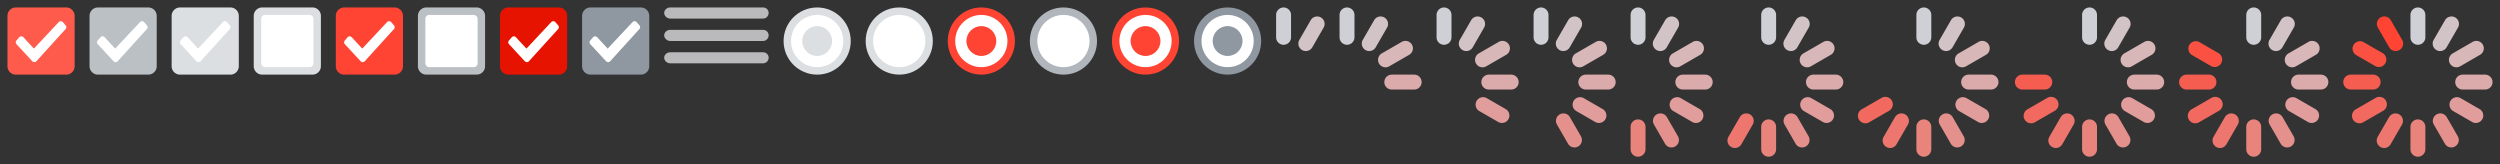 <?xml version="1.0" encoding="utf-8"?><svg width="670" height="44" viewBox="0 0 670 44" xmlns="http://www.w3.org/2000/svg" xmlns:xlink="http://www.w3.org/1999/xlink"><rect x="0" y="0" width="670" height="44" fill="#333333" stroke="none"/><svg viewBox="-2 -2 22 22" width="22" height="22" id="cbsingle-hover-selected" xmlns="http://www.w3.org/2000/svg"><defs><style>.aa{fill:#ff5b4d}.ab{fill:#fff}</style></defs><path class="aa" d="M2.25 18A2.255 2.255 0 0 1 0 15.75V2.25A2.257 2.257 0 0 1 2.25-.001h13.5a2.258 2.258 0 0 1 2.251 2.251v13.5A2.256 2.256 0 0 1 15.75 18z"/><path class="ab" d="M15.525 5.85L7.762 14.4a.752.752 0 0 1-1.125 0L2.474 9.9a.752.752 0 0 1 0-1.125l.675-.788a.752.752 0 0 1 1.125 0l2.812 3.038 6.638-7.088a.752.752 0 0 1 1.125 0l.675.787a.749.749 0 0 1 0 1.125z"/></svg><svg viewBox="-2 -2 22 22" width="22" height="22" id="cbsingle-hover-unselected" x="22" xmlns="http://www.w3.org/2000/svg"><defs><style>.ba{fill:#bbc0c5}.bb{fill:#fff}</style></defs><path class="ba" d="M15.75 0H2.25A2.257 2.257 0 0 0 0 2.25v13.5A2.257 2.257 0 0 0 2.25 18h13.5A2.257 2.257 0 0 0 18 15.75V2.25A2.257 2.257 0 0 0 15.75 0z"/><path class="bb" d="M15.303 5.85L7.54 14.4a.752.752 0 0 1-1.125 0L2.252 9.9a.752.752 0 0 1 0-1.125l.675-.788a.752.752 0 0 1 1.125 0l2.812 3.038 6.638-7.088a.752.752 0 0 1 1.125 0l.675.787a.749.749 0 0 1 0 1.125z"/></svg><svg viewBox="-2 -2 22 22" width="22" height="22" id="checkbox-dis-selected" x="44" xmlns="http://www.w3.org/2000/svg"><defs><style>.ca{fill:#dcdfe1}.cb{fill:#fff}</style></defs><path class="ca" d="M2.25 18a2.257 2.257 0 0 1-2.251-2.25V2.25A2.257 2.257 0 0 1 2.25 0h13.5a2.257 2.257 0 0 1 2.251 2.25v13.5A2.257 2.257 0 0 1 15.75 18z"/><path class="cb" d="M15.525 5.85L7.762 14.4a.752.752 0 0 1-1.125 0L2.474 9.9a.752.752 0 0 1 0-1.125l.675-.788a.752.752 0 0 1 1.125 0l2.812 3.038 6.638-7.088a.752.752 0 0 1 1.125 0l.675.787a.749.749 0 0 1 0 1.125z"/></svg><svg viewBox="-2 -2 22 22" width="22" height="22" id="checkbox-dis-unselected" x="66" xmlns="http://www.w3.org/2000/svg"><defs><style>.da{fill:#dcdfe1}.db{fill:#fff}</style></defs><g transform="translate(-810 -775)"><path class="da" d="M825.75 775h-13.5a2.257 2.257 0 0 0-2.25 2.25v13.5a2.257 2.257 0 0 0 2.25 2.25h13.5a2.257 2.257 0 0 0 2.25-2.25v-13.5a2.257 2.257 0 0 0-2.25-2.25z"/><rect class="db" width="14" height="14" rx="1" transform="translate(812 777)"/></g></svg><svg viewBox="-2 -2 22 22" width="22" height="22" id="checkbox-ena-selected" x="88" xmlns="http://www.w3.org/2000/svg"><defs><style>.ea{fill:#f43}.eb{fill:#fff}</style></defs><path class="ea" d="M2.25 18A2.255 2.255 0 0 1 0 15.75V2.25A2.257 2.257 0 0 1 2.25-.001h13.5a2.258 2.258 0 0 1 2.251 2.251v13.5A2.256 2.256 0 0 1 15.75 18z"/><path class="eb" d="M15.525 5.85L7.762 14.4a.752.752 0 0 1-1.125 0L2.474 9.9a.752.752 0 0 1 0-1.125l.675-.788a.752.752 0 0 1 1.125 0l2.812 3.038 6.638-7.088a.752.752 0 0 1 1.125 0l.675.787a.749.749 0 0 1 0 1.125z"/></svg><svg viewBox="-2 -2 22 22" width="22" height="22" id="checkbox-ena-unselected" x="110" xmlns="http://www.w3.org/2000/svg"><defs><style>.fa{fill:#bbc0c5}.fb{fill:#fff}</style></defs><g transform="translate(-750 -775)"><path class="fa" d="M765.75 775h-13.5a2.257 2.257 0 0 0-2.25 2.25v13.5a2.257 2.257 0 0 0 2.25 2.25h13.5a2.257 2.257 0 0 0 2.25-2.25v-13.5a2.257 2.257 0 0 0-2.25-2.25z"/><rect class="fb" width="14" height="14" rx="1" transform="translate(752 777)"/></g></svg><svg viewBox="-2 -2 22 22" width="22" height="22" id="checkbox-pressed-selected" x="132" xmlns="http://www.w3.org/2000/svg"><defs><style>.ga{fill:#e61300}.gb{fill:#fff}</style></defs><path class="ga" d="M2.25 18a2.257 2.257 0 0 1-2.251-2.25V2.25A2.257 2.257 0 0 1 2.25 0h13.5a2.257 2.257 0 0 1 2.251 2.25v13.5A2.257 2.257 0 0 1 15.75 18z"/><path class="gb" d="M15.525 5.85L7.762 14.4a.752.752 0 0 1-1.125 0L2.474 9.9a.752.752 0 0 1 0-1.125l.675-.788a.752.752 0 0 1 1.125 0l2.812 3.038 6.638-7.088a.752.752 0 0 1 1.125 0l.675.787a.749.749 0 0 1 0 1.125z"/></svg><svg viewBox="-2 -2 22 22" width="22" height="22" id="checkbox-pressed-unselected" x="154" xmlns="http://www.w3.org/2000/svg"><defs><style>.ha{fill:#8f97a0}.hb{fill:#fff}</style></defs><path class="ha" d="M15.75 0H2.25A2.257 2.257 0 0 0 0 2.25v13.5A2.257 2.257 0 0 0 2.25 18h13.5A2.257 2.257 0 0 0 18 15.75V2.25A2.257 2.257 0 0 0 15.75 0z"/><path class="hb" d="M15.303 5.85L7.54 14.4a.752.752 0 0 1-1.125 0L2.252 9.9a.752.752 0 0 1 0-1.125l.675-.788a.752.752 0 0 1 1.125 0l2.812 3.038 6.638-7.088a.752.752 0 0 1 1.125 0l.675.787a.749.749 0 0 1 0 1.125z"/></svg><svg viewBox="-2 -2 32 19" width="32" height="19" id="move-handle" x="176" xmlns="http://www.w3.org/2000/svg"><path fill-rule="evenodd" clip-rule="evenodd" fill="#BABABC" d="M1.59 12.01h24.94c.81 0 1.47.65 1.47 1.45 0 .8-.66 1.51-1.47 1.51H1.59c-.81.01-1.59-.7-1.59-1.51 0-.8.78-1.45 1.59-1.45zm0-6.01h24.94c.81 0 1.47.65 1.47 1.46 0 .81-.66 1.52-1.47 1.52H1.59C.78 8.98 0 8.27 0 7.46S.78 6 1.59 6zm0-6h24.94C27.34 0 28 .65 28 1.46c0 .81-.66 1.52-1.47 1.52H1.59C.78 2.98 0 2.27 0 1.46S.78 0 1.59 0z"/></svg><svg viewBox="-2 -2 22 22" width="22" height="22" id="radio-dis-selected" x="208" xmlns="http://www.w3.org/2000/svg"><defs><style>.ja{fill:#dcdfe1}.jb{fill:#fff}</style></defs><g transform="translate(-646 -576)"><circle class="ja" cx="9" cy="9" r="9" transform="translate(646 576)"/><circle class="jb" cx="7" cy="7" r="7" transform="translate(648 578)"/><circle class="ja" cx="4" cy="4" r="4" transform="translate(651 581)"/></g></svg><svg viewBox="-2 -2 22 22" width="22" height="22" id="radio-dis-unselected" x="230" xmlns="http://www.w3.org/2000/svg"><defs><style>.ka{fill:#dcdfe1}.kb{fill:#fff}</style></defs><g transform="translate(-736 -576)"><circle class="ka" cx="9" cy="9" r="9" transform="translate(736 576)"/><circle class="kb" cx="7" cy="7" r="7" transform="translate(738 578)"/></g></svg><svg viewBox="-2 -2 22 22" width="22" height="22" id="radio-ena-selected" x="252" xmlns="http://www.w3.org/2000/svg"><defs><style>.la{fill:#f43}.lb{fill:#fff}</style></defs><g transform="translate(-586 -576)"><circle class="la" cx="9" cy="9" r="9" transform="translate(586 576)"/><circle class="lb" cx="7" cy="7" r="7" transform="translate(588 578)"/><circle class="la" cx="4" cy="4" r="4" transform="translate(591 581)"/></g></svg><svg viewBox="-2 -2 22 22" width="22" height="22" id="radio-ena-unselected" x="274" xmlns="http://www.w3.org/2000/svg"><defs><style>.ma{fill:#b0b6bc}.mb{fill:#fff}</style></defs><g transform="translate(-676 -576)"><circle class="ma" cx="9" cy="9" r="9" transform="translate(676 576)"/><circle class="mb" cx="7" cy="7" r="7" transform="translate(678 578)"/></g></svg><svg viewBox="-2 -2 22 22" width="22" height="22" id="radio-pressed-selected" x="296" xmlns="http://www.w3.org/2000/svg"><defs><style>.na{fill:#f43}.nb{fill:#fff}</style></defs><g transform="translate(-616 -576)"><circle class="na" cx="9" cy="9" r="9" transform="translate(616 576)"/><circle class="nb" cx="7" cy="7" r="7" transform="translate(618 578)"/><circle class="na" cx="4" cy="4" r="4" transform="translate(621 581)"/></g></svg><svg viewBox="-2 -2 22 22" width="22" height="22" id="radio-pressed-unselected" x="318" xmlns="http://www.w3.org/2000/svg"><defs><style>.oa{fill:#8f97a0}.ob{fill:#fff}</style></defs><g transform="translate(-706 -576)"><circle class="oa" cx="9" cy="9" r="9" transform="translate(706 576)"/><circle class="ob" cx="7" cy="7" r="7" transform="translate(708 578)"/><circle class="oa" cx="4" cy="4" r="4" transform="translate(711 581)"/></g></svg><svg viewBox="-2 -2 17 15.61" width="17" height="15.61" id="spinner-00" x="340" xmlns="http://www.w3.org/2000/svg"><defs><style>.pa,.pb{fill:#ced0d6;fill-rule:evenodd}.pb{fill:#d2c3c7}</style></defs><path class="pa" d="M2 0a2.006 2.006 0 0 1 2 2v6a2 2 0 0 1-4 0V2a2.006 2.006 0 0 1 2-2z"/><path class="pb" d="M12 2.68a1.988 1.988 0 0 1 .73 2.73l-3 5.2a2 2 0 1 1-3.46-2l3-5.2A2 2 0 0 1 12 2.68z"/></svg><svg viewBox="-2 -2 26 26" width="26" height="26" id="spinner-10" x="357" xmlns="http://www.w3.org/2000/svg"><defs><style>.qa{fill:#ced0d6}.qa,.qb,.qc,.qd{fill-rule:evenodd}.qb{fill:#dbaaaa}.qc{fill:#d2c3c7}.qd{fill:#d7b7b8}</style></defs><path class="qa" d="M2 0a2.006 2.006 0 0 1 2 2v6a2 2 0 0 1-4 0V2a2.006 2.006 0 0 1 2-2z"/><path class="qb" d="M14 18h6a2 2 0 0 1 0 4h-6a2 2 0 0 1 0-4z"/><path class="qc" d="M12 2.68a1.988 1.988 0 0 1 .73 2.73l-3 5.2a2 2 0 1 1-3.46-2l3-5.2A2 2 0 0 1 12 2.68z"/><path class="qd" d="M11.39 12.27l5.2-3a2 2 0 1 1 2 3.46l-5.2 3a2 2 0 1 1-2-3.46z"/></svg><svg viewBox="-2 -2 26 35" width="26" height="35" id="spinner-20" x="383" xmlns="http://www.w3.org/2000/svg"><defs><style>.ra{fill:#ced0d6}.ra,.rb,.rc,.rd,.re{fill-rule:evenodd}.rb{fill:#dbaaaa}.rc{fill:#d2c3c7}.rd{fill:#e09d9b}.re{fill:#d7b7b8}</style></defs><path class="ra" d="M2 0a2.006 2.006 0 0 1 2 2v6a2 2 0 0 1-4 0V2a2.006 2.006 0 0 1 2-2z"/><path class="rb" d="M14 18h6a2 2 0 0 1 0 4h-6a2 2 0 0 1 0-4z"/><path class="rc" d="M12 2.68a1.988 1.988 0 0 1 .73 2.73l-3 5.2a2 2 0 1 1-3.46-2l3-5.2A2 2 0 0 1 12 2.68z"/><path class="rd" d="M13.39 24.27l5.2 3a2 2 0 0 1-2 3.46l-5.2-3a2 2 0 0 1 2-3.46z"/><path class="re" d="M11.39 12.27l5.2-3a2 2 0 1 1 2 3.46l-5.2 3a2 2 0 1 1-2-3.46z"/></svg><svg viewBox="-2 -2 26 41.59" width="26" height="41.59" id="spinner-30" x="409" xmlns="http://www.w3.org/2000/svg"><defs><style>.sa{fill:#ced0d6}.sa,.sb,.sc,.sd,.se,.sf{fill-rule:evenodd}.sb{fill:#dbaaaa}.sc{fill:#d2c3c7}.sd{fill:#e09d9b}.se{fill:#e4908c}.sf{fill:#d7b7b8}</style></defs><path class="sa" d="M2 0a2.006 2.006 0 0 1 2 2v6a2 2 0 0 1-4 0V2a2.006 2.006 0 0 1 2-2z"/><path class="sb" d="M14 18h6a2 2 0 0 1 0 4h-6a2 2 0 0 1 0-4z"/><path class="sc" d="M12 2.68a1.988 1.988 0 0 1 .73 2.73l-3 5.2a2 2 0 1 1-3.46-2l3-5.2A2 2 0 0 1 12 2.68z"/><path class="sd" d="M13.39 24.27l5.2 3a2 2 0 0 1-2 3.46l-5.2-3a2 2 0 0 1 2-3.46z"/><path class="se" d="M7 28.66a2 2 0 0 1 2.73.73l3 5.2a2 2 0 0 1-3.46 2l-3-5.2A1.988 1.988 0 0 1 7 28.66z"/><path class="sf" d="M11.39 12.27l5.2-3a2 2 0 1 1 2 3.46l-5.2 3a2 2 0 1 1-2-3.46z"/></svg><svg viewBox="-2 -2 26 44" width="26" height="44" id="spinner-40" x="435" xmlns="http://www.w3.org/2000/svg"><defs><style>.ta{fill:#e9847d}.ta,.tb,.tc,.td,.te,.tf,.tg{fill-rule:evenodd}.tb{fill:#ced0d6}.tc{fill:#dbaaaa}.td{fill:#d2c3c7}.te{fill:#e09d9b}.tf{fill:#e4908c}.tg{fill:#d7b7b8}</style></defs><path class="ta" d="M2 30a2.006 2.006 0 0 1 2 2v6a2 2 0 0 1-4 0v-6a2.006 2.006 0 0 1 2-2z"/><path class="tb" d="M2 0a2.006 2.006 0 0 1 2 2v6a2 2 0 0 1-4 0V2a2.006 2.006 0 0 1 2-2z"/><path class="tc" d="M14 18h6a2 2 0 0 1 0 4h-6a2 2 0 0 1 0-4z"/><path class="td" d="M12 2.68a1.988 1.988 0 0 1 .73 2.73l-3 5.2a2 2 0 1 1-3.46-2l3-5.2A2 2 0 0 1 12 2.68z"/><path class="te" d="M13.39 24.27l5.2 3a2 2 0 0 1-2 3.46l-5.2-3a2 2 0 0 1 2-3.46z"/><path class="tf" d="M7 28.66a2 2 0 0 1 2.73.73l3 5.2a2 2 0 0 1-3.46 2l-3-5.2A1.988 1.988 0 0 1 7 28.66z"/><path class="tg" d="M11.39 12.27l5.2-3a2 2 0 1 1 2 3.46l-5.2 3a2 2 0 1 1-2-3.46z"/></svg><svg viewBox="-2 -2 35 44" width="35" height="44" id="spinner-50" x="461" xmlns="http://www.w3.org/2000/svg"><defs><style>.ua{fill:#e9847d}.ua,.ub,.uc,.ud,.ue,.uf,.ug,.uh{fill-rule:evenodd}.ub{fill:#ced0d6}.uc{fill:#dbaaaa}.ud{fill:#ed776e}.ue{fill:#d2c3c7}.uf{fill:#e09d9b}.ug{fill:#e4908c}.uh{fill:#d7b7b8}</style></defs><path class="ua" d="M10.999 30a2.006 2.006 0 0 1 2 2v6a2 2 0 0 1-4 0v-6a2.006 2.006 0 0 1 2-2z"/><path class="ub" d="M10.999 0a2.006 2.006 0 0 1 2 2v6a2 2 0 0 1-4 0V2a2.006 2.006 0 0 1 2-2z"/><path class="uc" d="M22.999 18h6a2 2 0 0 1 0 4h-6a2 2 0 0 1 0-4z"/><path class="ud" d="M5.999 28.66a2 2 0 0 1 .73 2.73l-3 5.2a2 2 0 1 1-3.46-2l3-5.2a2 2 0 0 1 2.73-.73z"/><path class="ue" d="M20.999 2.68a1.988 1.988 0 0 1 .73 2.73l-3 5.2a2 2 0 1 1-3.46-2l3-5.2a2 2 0 0 1 2.73-.73z"/><path class="uf" d="M22.389 24.27l5.2 3a2 2 0 0 1-2 3.46l-5.2-3a2 2 0 0 1 2-3.46z"/><path class="ug" d="M15.999 28.66a2 2 0 0 1 2.73.73l3 5.2a2 2 0 0 1-3.46 2l-3-5.2a1.988 1.988 0 0 1 .73-2.73z"/><path class="uh" d="M20.389 12.27l5.2-3a2 2 0 1 1 2 3.46l-5.2 3a2 2 0 1 1-2-3.46z"/></svg><svg viewBox="-2 -2 41.59 44" width="41.59" height="44" id="spinner-60" x="496" xmlns="http://www.w3.org/2000/svg"><defs><style>.va{fill:#e9847d}.va,.vb,.vc,.vd,.ve,.vf,.vg,.vh,.vi{fill-rule:evenodd}.vb{fill:#ced0d6}.vc{fill:#dbaaaa}.vd{fill:#ed776e}.ve{fill:#d2c3c7}.vf{fill:#e09d9b}.vg{fill:#e4908c}.vh{fill:#d7b7b8}.vi{fill:#f26a5f}</style></defs><path class="va" d="M17.589 30a2.006 2.006 0 0 1 2 2v6a2 2 0 0 1-4 0v-6a2.006 2.006 0 0 1 2-2z"/><path class="vb" d="M17.589 0a2.006 2.006 0 0 1 2 2v6a2 2 0 0 1-4 0V2a2.006 2.006 0 0 1 2-2z"/><path class="vc" d="M29.589 18h6a2 2 0 0 1 0 4h-6a2 2 0 0 1 0-4z"/><path class="vd" d="M12.589 28.66a2 2 0 0 1 .73 2.73l-3 5.2a2 2 0 1 1-3.46-2l3-5.2a2 2 0 0 1 2.73-.73z"/><path class="ve" d="M27.589 2.68a1.988 1.988 0 0 1 .73 2.73l-3 5.2a2 2 0 1 1-3.46-2l3-5.2a2 2 0 0 1 2.73-.73z"/><path class="vf" d="M28.979 24.27l5.2 3a2 2 0 0 1-2 3.46l-5.2-3a2 2 0 0 1 2-3.46z"/><path class="vg" d="M22.589 28.66a2 2 0 0 1 2.73.73l3 5.2a2 2 0 0 1-3.46 2l-3-5.2a1.988 1.988 0 0 1 .73-2.73z"/><path class="vh" d="M26.979 12.27l5.2-3a2 2 0 1 1 2 3.46l-5.2 3a2 2 0 1 1-2-3.46z"/><path class="vi" d="M.999 27.27l5.2-3a2 2 0 1 1 2 3.46l-5.2 3a2 2 0 1 1-2-3.46z"/></svg><svg viewBox="-2 -2 44 44" width="44" height="44" id="spinner-70" x="538" xmlns="http://www.w3.org/2000/svg"><defs><style>.wa{fill:#e9847d}.wa,.wb,.wc,.wd,.we,.wf,.wg,.wh,.wi,.wj{fill-rule:evenodd}.wb{fill:#ced0d6}.wc{fill:#dbaaaa}.wd{fill:#f65d51}.we{fill:#ed776e}.wf{fill:#d2c3c7}.wg{fill:#e09d9b}.wh{fill:#e4908c}.wi{fill:#d7b7b8}.wj{fill:#f26a5f}</style></defs><path class="wa" d="M20 30a2.006 2.006 0 0 1 2 2v6a2 2 0 0 1-4 0v-6a2.006 2.006 0 0 1 2-2z"/><path class="wb" d="M20 0a2.006 2.006 0 0 1 2 2v6a2 2 0 0 1-4 0V2a2.006 2.006 0 0 1 2-2z"/><path class="wc" d="M32 18h6a2 2 0 0 1 0 4h-6a2 2 0 0 1 0-4z"/><path class="wd" d="M2 18h6a2 2 0 0 1 0 4H2a2 2 0 0 1 0-4z"/><path class="we" d="M15 28.66a2 2 0 0 1 .73 2.73l-3 5.2a2 2 0 1 1-3.46-2l3-5.2a2 2 0 0 1 2.73-.73z"/><path class="wf" d="M30 2.68a1.988 1.988 0 0 1 .73 2.73l-3 5.2a2 2 0 1 1-3.46-2l3-5.2A2 2 0 0 1 30 2.68z"/><path class="wg" d="M31.39 24.27l5.2 3a2 2 0 0 1-2 3.46l-5.2-3a2 2 0 0 1 2-3.46z"/><path class="wh" d="M25 28.66a2 2 0 0 1 2.73.73l3 5.2a2 2 0 0 1-3.46 2l-3-5.2a1.988 1.988 0 0 1 .73-2.73z"/><path class="wi" d="M29.39 12.27l5.2-3a2 2 0 1 1 2 3.46l-5.2 3a2 2 0 1 1-2-3.46z"/><path class="wj" d="M3.41 27.27l5.2-3a2 2 0 1 1 2 3.46l-5.2 3a2 2 0 1 1-2-3.46z"/></svg><svg viewBox="-2 -2 44 44" width="44" height="44" id="spinner-80" x="582" xmlns="http://www.w3.org/2000/svg"><defs><style>.xa{fill:#e9847d}.xa,.xb,.xc,.xd,.xe,.xf,.xg,.xh,.xi,.xj,.xk{fill-rule:evenodd}.xb{fill:#ced0d6}.xc{fill:#dbaaaa}.xd{fill:#f65d51}.xe{fill:#ed776e}.xf{fill:#d2c3c7}.xg{fill:#e09d9b}.xh{fill:#fb5142}.xi{fill:#e4908c}.xj{fill:#d7b7b8}.xk{fill:#f26a5f}</style></defs><path class="xa" d="M20 30a2.006 2.006 0 0 1 2 2v6a2 2 0 0 1-4 0v-6a2.006 2.006 0 0 1 2-2z"/><path class="xb" d="M20 0a2.006 2.006 0 0 1 2 2v6a2 2 0 0 1-4 0V2a2.006 2.006 0 0 1 2-2z"/><path class="xc" d="M32 18h6a2 2 0 0 1 0 4h-6a2 2 0 0 1 0-4z"/><path class="xd" d="M2 18h6a2 2 0 0 1 0 4H2a2 2 0 0 1 0-4z"/><path class="xe" d="M15 28.66a2 2 0 0 1 .73 2.73l-3 5.2a2 2 0 1 1-3.46-2l3-5.2a2 2 0 0 1 2.73-.73z"/><path class="xf" d="M30 2.68a1.988 1.988 0 0 1 .73 2.73l-3 5.2a2 2 0 1 1-3.46-2l3-5.2A2 2 0 0 1 30 2.68z"/><path class="xg" d="M31.39 24.27l5.2 3a2 2 0 0 1-2 3.46l-5.2-3a2 2 0 0 1 2-3.46z"/><path class="xh" d="M5.41 9.27l5.2 3a2 2 0 0 1-2 3.46l-5.2-3a2 2 0 0 1 2-3.46z"/><path class="xi" d="M25 28.66a2 2 0 0 1 2.73.73l3 5.2a2 2 0 0 1-3.46 2l-3-5.2a1.988 1.988 0 0 1 .73-2.73z"/><path class="xj" d="M29.39 12.27l5.2-3a2 2 0 1 1 2 3.46l-5.2 3a2 2 0 1 1-2-3.46z"/><path class="xk" d="M3.41 27.27l5.2-3a2 2 0 1 1 2 3.46l-5.2 3a2 2 0 1 1-2-3.46z"/></svg><svg viewBox="-2 -2 44 44" width="44" height="44" id="spinner-90" x="626" xmlns="http://www.w3.org/2000/svg"><defs><style>.ya{fill:#e9847d}.ya,.yb,.yc,.yd,.ye,.yf,.yg,.yh,.yi,.yj,.yk,.yl{fill-rule:evenodd}.yb{fill:#ced0d6}.yc{fill:#dbaaaa}.yd{fill:#f65d51}.ye{fill:#ed776e}.yf{fill:#d2c3c7}.yg{fill:#e09d9b}.yh{fill:#fb5142}.yi{fill:#e4908c}.yj{fill:#f43}.yk{fill:#d7b7b8}.yl{fill:#f26a5f}</style></defs><path class="ya" d="M20 30a2.006 2.006 0 0 1 2 2v6a2 2 0 0 1-4 0v-6a2.006 2.006 0 0 1 2-2z"/><path class="yb" d="M20 0a2.006 2.006 0 0 1 2 2v6a2 2 0 0 1-4 0V2a2.006 2.006 0 0 1 2-2z"/><path class="yc" d="M32 18h6a2 2 0 0 1 0 4h-6a2 2 0 0 1 0-4z"/><path class="yd" d="M2 18h6a2 2 0 0 1 0 4H2a2 2 0 0 1 0-4z"/><path class="ye" d="M15 28.66a2 2 0 0 1 .73 2.73l-3 5.2a2 2 0 1 1-3.46-2l3-5.2a2 2 0 0 1 2.73-.73z"/><path class="yf" d="M30 2.68a1.988 1.988 0 0 1 .73 2.73l-3 5.2a2 2 0 1 1-3.46-2l3-5.2A2 2 0 0 1 30 2.68z"/><path class="yg" d="M31.39 24.27l5.2 3a2 2 0 0 1-2 3.46l-5.2-3a2 2 0 0 1 2-3.46z"/><path class="yh" d="M5.41 9.27l5.2 3a2 2 0 0 1-2 3.46l-5.2-3a2 2 0 0 1 2-3.46z"/><path class="yi" d="M25 28.66a2 2 0 0 1 2.73.73l3 5.2a2 2 0 0 1-3.46 2l-3-5.2a1.988 1.988 0 0 1 .73-2.73z"/><path class="yj" d="M10 2.68a2 2 0 0 1 2.73.73l3 5.2a2 2 0 1 1-3.46 2l-3-5.2A1.988 1.988 0 0 1 10 2.68z"/><path class="yk" d="M29.39 12.27l5.2-3a2 2 0 1 1 2 3.46l-5.2 3a2 2 0 1 1-2-3.46z"/><path class="yl" d="M3.41 27.27l5.2-3a2 2 0 1 1 2 3.46l-5.2 3a2 2 0 1 1-2-3.46z"/></svg></svg>